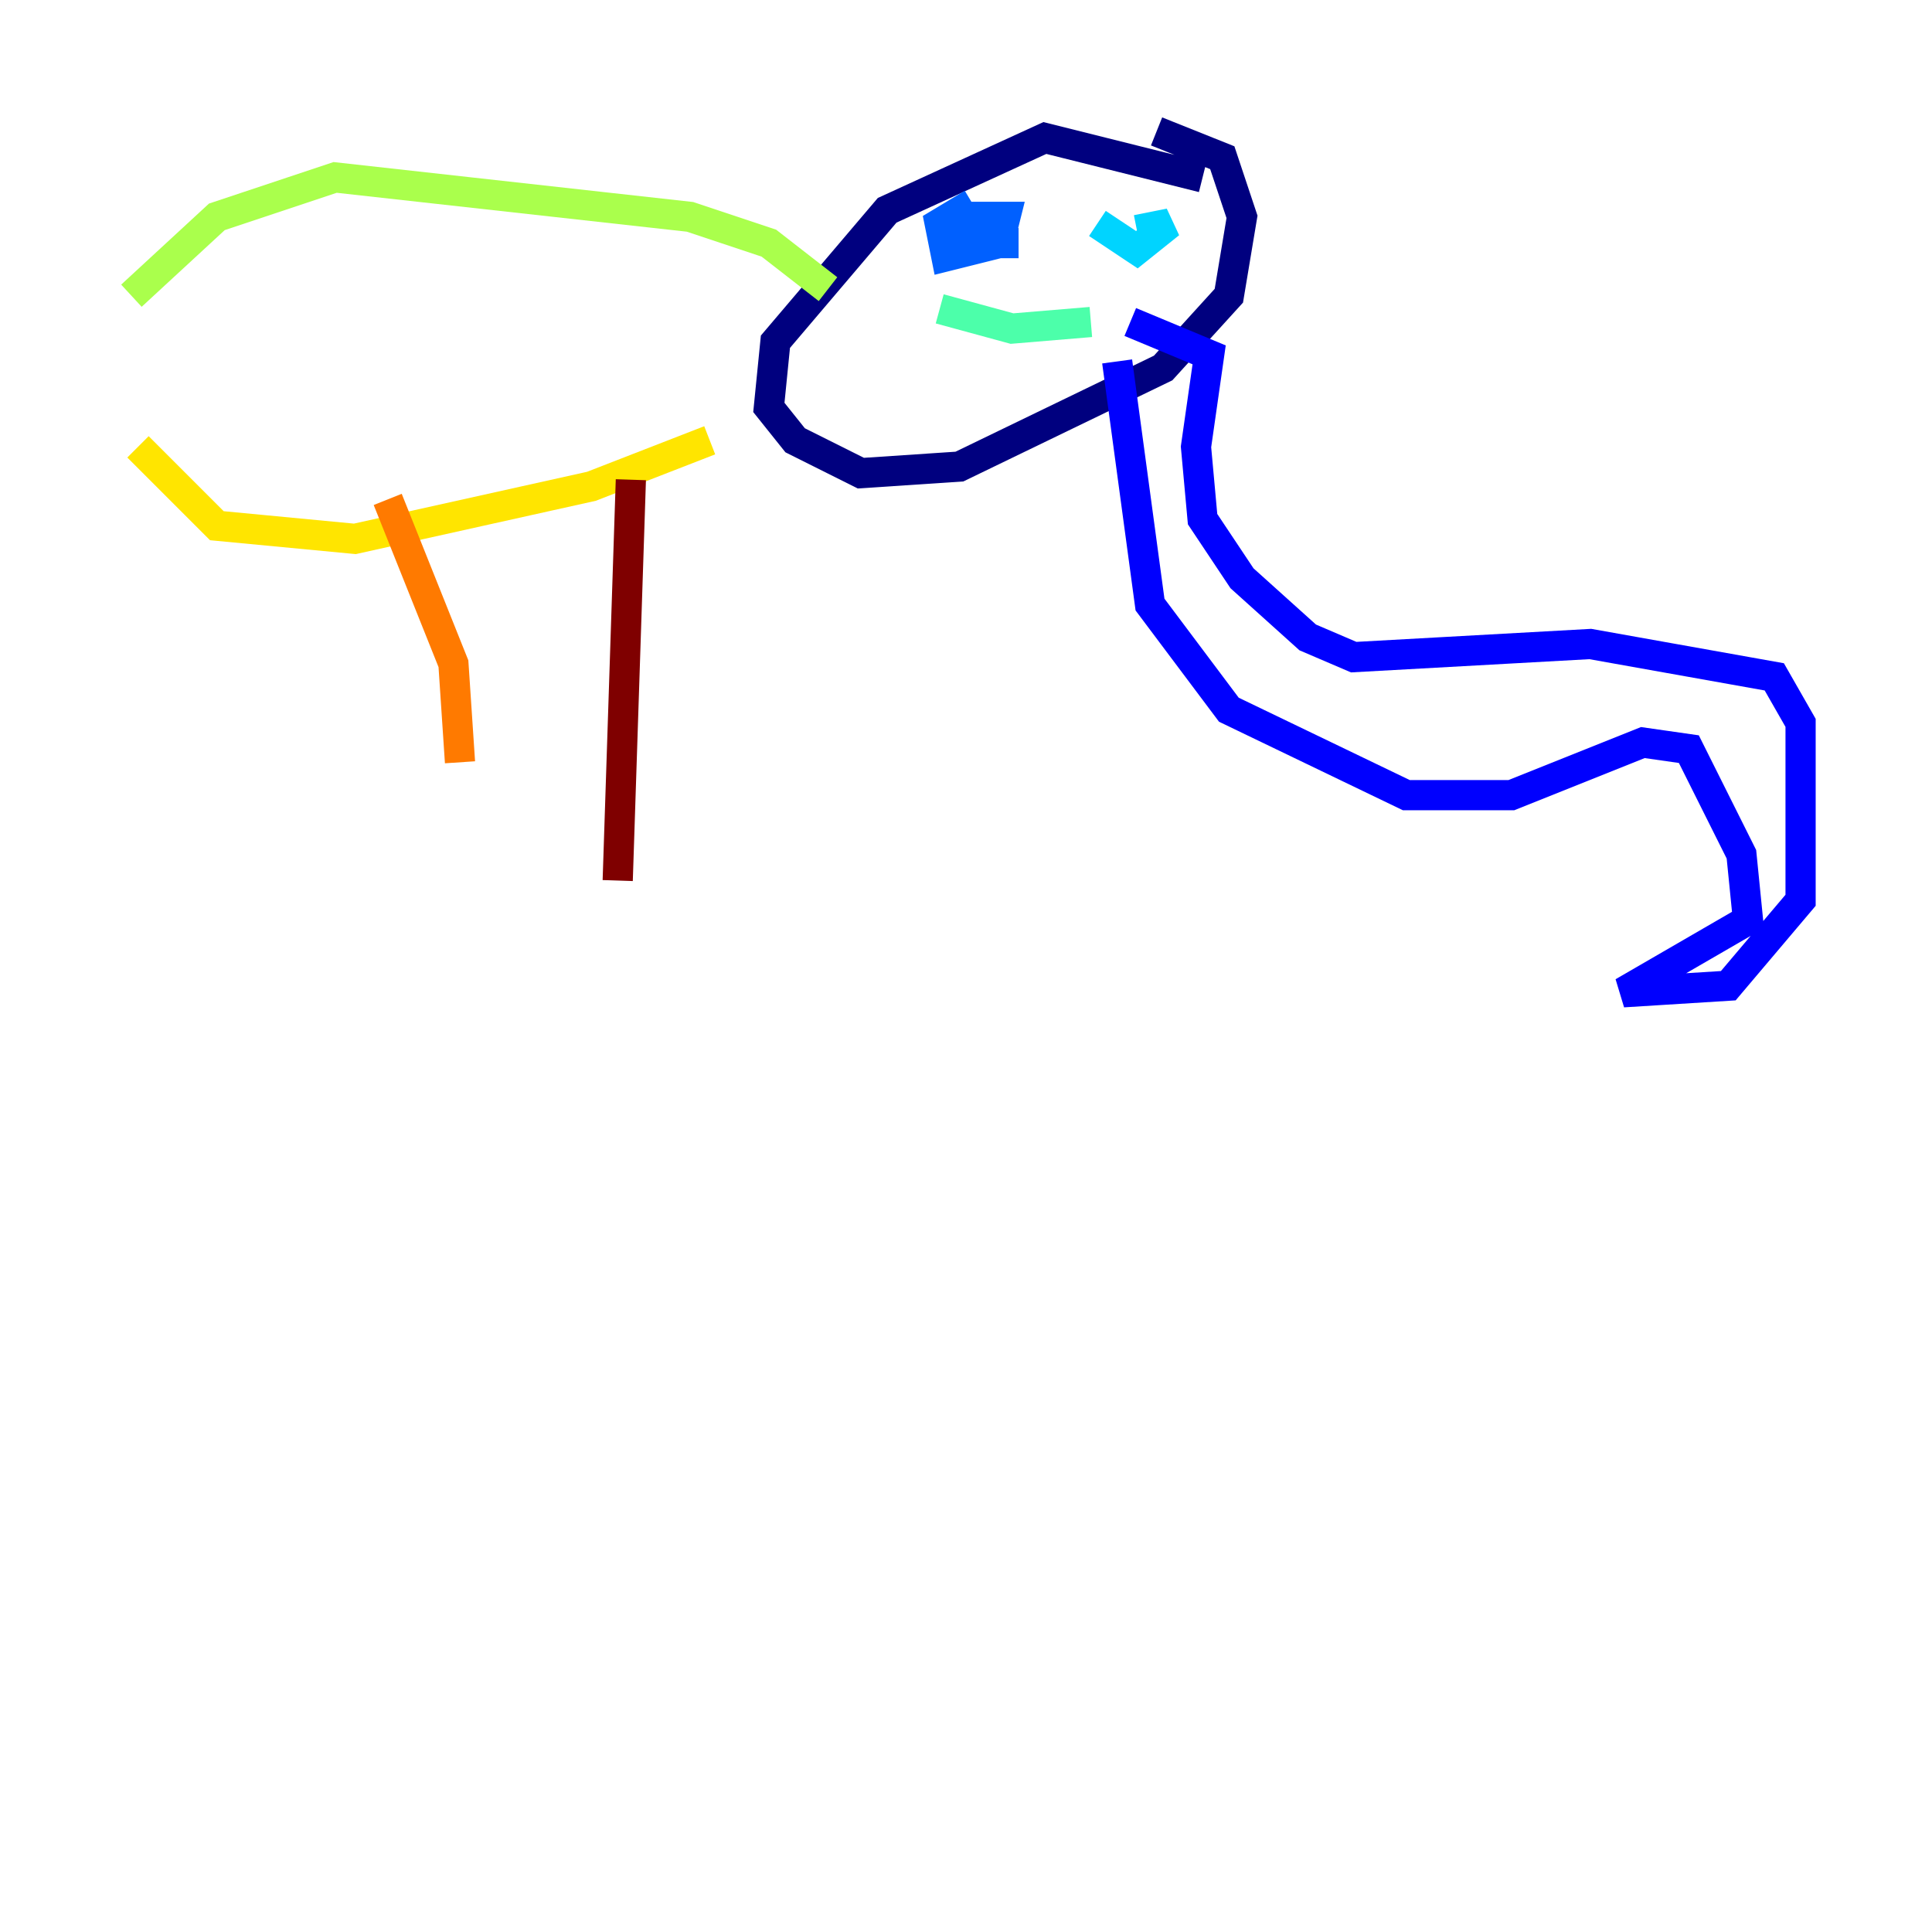 <?xml version="1.0" encoding="utf-8" ?>
<svg baseProfile="tiny" height="128" version="1.2" viewBox="0,0,128,128" width="128" xmlns="http://www.w3.org/2000/svg" xmlns:ev="http://www.w3.org/2001/xml-events" xmlns:xlink="http://www.w3.org/1999/xlink"><defs /><polyline fill="none" points="79.674,11.755 69.225,9.143 58.776,13.932 51.374,22.64 50.939,26.993 52.68,29.17 57.034,31.347 63.565,30.912 77.061,24.381 81.415,19.592 82.286,14.367 80.98,10.449 76.626,8.707" stroke="#00007f" stroke-width="2" /><polyline fill="none" points="74.014,23.946 76.191,40.054 81.415,47.02 93.17,52.68 100.136,52.68 108.844,49.197 111.891,49.633 115.374,56.599 115.809,60.952 107.537,65.742 114.503,65.306 119.293,59.646 119.293,47.891 117.551,44.843 105.361,42.667 89.687,43.537 86.639,42.231 82.286,38.313 79.674,34.395 79.238,29.605 80.109,23.51 74.884,21.333" stroke="#0000fe" stroke-width="2" /><polyline fill="none" points="64.435,13.497 62.258,14.803 62.694,16.98 66.177,16.109 66.612,14.367 64.435,14.367 64.0,16.109 67.483,16.109" stroke="#0060ff" stroke-width="2" /><polyline fill="none" points="72.707,14.803 75.32,16.544 77.497,14.803 75.32,15.238" stroke="#00d4ff" stroke-width="2" /><polyline fill="none" points="62.258,20.463 67.048,21.769 72.272,21.333" stroke="#4cffaa" stroke-width="2" /><polyline fill="none" points="54.857,19.157 50.939,16.109 45.714,14.367 22.204,11.755 14.367,14.367 8.707,19.592" stroke="#aaff4c" stroke-width="2" /><polyline fill="none" points="9.143,29.605 14.367,34.83 23.51,35.701 39.184,32.218 47.02,29.17" stroke="#ffe500" stroke-width="2" /><polyline fill="none" points="25.687,33.088 30.041,43.973 30.476,50.503" stroke="#ff7a00" stroke-width="2" /><polyline fill="none" points="41.796,31.782 41.796,31.782" stroke="#fe1200" stroke-width="2" /><polyline fill="none" points="41.796,31.782 40.925,58.34" stroke="#7f0000" stroke-width="2" /></svg>